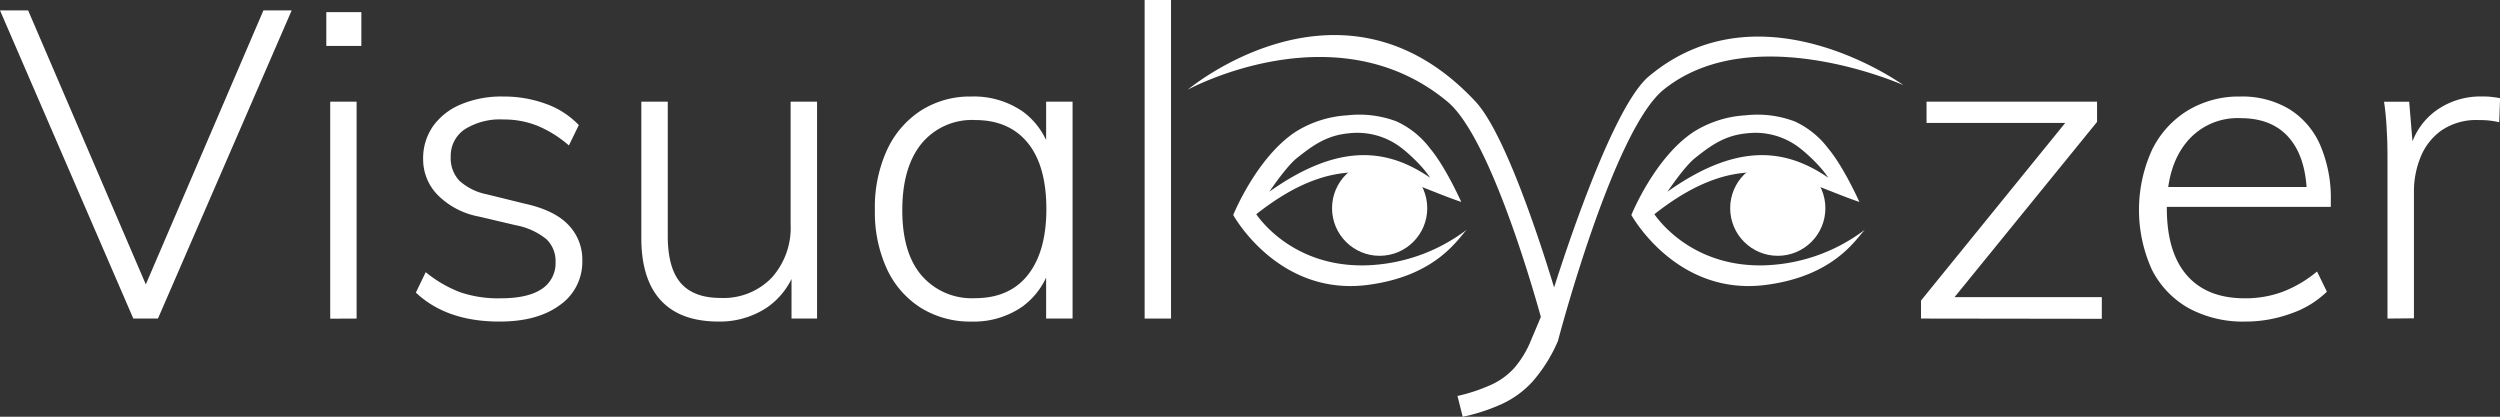 <svg id="Layer_1" data-name="Layer 1" xmlns="http://www.w3.org/2000/svg" viewBox="0 0 415.94 69.34"><rect x="0" y="0" width="415.94" height="69.34" fill="#333333" stroke="none"/><defs><style>.cls-1{fill:#fff;}</style></defs><path class="cls-1" d="M69.35,377.72,47.17,326.45h4.68l20.66,48.1H70.35L91,326.45H95.7L73.45,377.72Z" transform="translate(-47.17 -324.72)"/><path class="cls-1" d="M101.46,326.74h5.83v5.62h-5.83Zm.65,51V341.64h4.39v36.08Z" transform="translate(-47.17 -324.72)"/><path class="cls-1" d="M130.26,378.22q-8.79,0-13.9-4.82L118,370a20.47,20.47,0,0,0,5.76,3.35,19.5,19.5,0,0,0,6.69,1q4.54,0,6.84-1.54a5.1,5.1,0,0,0,2.31-4.5,5,5,0,0,0-1.55-3.82,11.42,11.42,0,0,0-5.08-2.3l-6.12-1.44a13,13,0,0,1-6.8-3.53,8.46,8.46,0,0,1-2.48-6,9.32,9.32,0,0,1,1.65-5.51,10.74,10.74,0,0,1,4.65-3.63,17.42,17.42,0,0,1,7-1.3A20.33,20.33,0,0,1,138,342a14.11,14.11,0,0,1,5.47,3.53l-1.65,3.39a19.17,19.17,0,0,0-5.15-3.24,14.9,14.9,0,0,0-5.72-1.08,11,11,0,0,0-6.48,1.65,5.3,5.3,0,0,0-2.31,4.54,5.46,5.46,0,0,0,1.44,4,9.6,9.6,0,0,0,4.61,2.27l6.12,1.51q5,1.08,7.34,3.5a8.27,8.27,0,0,1,2.38,6.08,8.71,8.71,0,0,1-3.71,7.31Q136.6,378.23,130.26,378.22Z" transform="translate(-47.17 -324.72)"/><path class="cls-1" d="M166.76,378.22q-6.4,0-9.65-3.53t-3.24-10.44V341.64h4.4V364q0,5.32,2.16,7.81c1.44,1.65,3.64,2.48,6.62,2.48a11.14,11.14,0,0,0,8.5-3.35,12.4,12.4,0,0,0,3.16-8.89V341.64h4.4v36.08h-4.25v-8l.79-.64a12.39,12.39,0,0,1-4.93,6.84A14.17,14.17,0,0,1,166.76,378.22Z" transform="translate(-47.17 -324.72)"/><path class="cls-1" d="M208.81,378.22a15.49,15.49,0,0,1-8.46-2.3,15.19,15.19,0,0,1-5.62-6.45,22.56,22.56,0,0,1-2-9.83,22.83,22.83,0,0,1,2-9.93,15.56,15.56,0,0,1,5.65-6.59,15.15,15.15,0,0,1,8.39-2.34,14.3,14.3,0,0,1,8.6,2.52,12.43,12.43,0,0,1,4.72,7.27l-.87.58v-9.51h4.4v36.08h-4.4v-9.87l.87.51a12.6,12.6,0,0,1-4.72,7.3A14.12,14.12,0,0,1,208.81,378.22Zm.57-3.89q5.76,0,8.82-3.89t3.06-10.94q0-7.2-3.09-11c-2.07-2.54-5-3.81-8.79-3.81a10.86,10.86,0,0,0-8.89,3.92q-3.19,3.93-3.2,11.05t3.2,10.88A11,11,0,0,0,209.38,374.33Z" transform="translate(-47.17 -324.72)"/><path class="cls-1" d="M237.61,377.72v-53H242v53Z" transform="translate(-47.17 -324.72)"/><path class="cls-1" d="M304.06,379.37S295.89,348.2,288,341.64c-18.61-15.48-43.21-2-43.21-2s25.8-21.72,47.89,2c6.16,6.64,13.82,33.48,13.82,33.48Zm-13.53,14.69-.87-3.46a29.06,29.06,0,0,0,5.62-1.87,11.76,11.76,0,0,0,3.85-2.81,16.57,16.57,0,0,0,2.77-4.6l2.16-5.12.87-1.08s9.6-31.85,16.55-37.68c18.72-15.72,42.36,1.44,42.36,1.44s-25-11.16-39.84.72c-8.45,6.75-17.63,41.86-17.63,41.86a25.42,25.42,0,0,1-4.21,6.73A15.82,15.82,0,0,1,296.9,392,31,31,0,0,1,290.53,394.06Z" transform="translate(-47.17 -324.72)"/><path class="cls-1" d="M366.78,377.72v-3L392.7,342.8l1,2.37h-26v-3.53h28.37V345l-25.7,31.6-.94-2.44h27.43v3.6Z" transform="translate(-47.17 -324.72)"/><path class="cls-1" d="M434.31,373.25a16,16,0,0,1-6,3.64,22,22,0,0,1-7.56,1.33,18.91,18.91,0,0,1-9.44-2.23,15.27,15.27,0,0,1-6.12-6.41,24.08,24.08,0,0,1,0-19.87,15.78,15.78,0,0,1,5.94-6.59,16.44,16.44,0,0,1,8.78-2.34,15.27,15.27,0,0,1,8.07,2.05,13.29,13.29,0,0,1,5.18,5.94,22.35,22.35,0,0,1,1.8,9.43v.94H407l-.07-3.31h25.7l-1.65,2.81q.21-6.92-2.63-10.59t-8.39-3.67a10.94,10.94,0,0,0-9,4q-3.29,4-3.28,11,0,7.33,3.35,11.16t9.68,3.81a17.78,17.78,0,0,0,6.23-1.08,20.23,20.23,0,0,0,5.73-3.38Z" transform="translate(-47.17 -324.72)"/><path class="cls-1" d="M444.39,377.72V351.65c0-1.63,0-3.3-.11-5a48.05,48.05,0,0,0-.46-5H448l.72,8.64-.72-.14a11.36,11.36,0,0,1,4.43-7,12.65,12.65,0,0,1,7.52-2.38c.63,0,1.19,0,1.7.07a14.06,14.06,0,0,1,1.47.22l-.14,4a13.53,13.53,0,0,0-3.39-.36,10.21,10.21,0,0,0-6.33,1.8,10.07,10.07,0,0,0-3.42,4.5,15.1,15.1,0,0,0-1.05,5.51v21.17Z" transform="translate(-47.17 -324.72)"/><path class="cls-1" d="M291.21,362.93c-1.42,1.42-5,7.73-16.54,9.2-14.88,1.9-22.32-11.64-22.32-11.64s3.86-9.56,10.39-13.85a18.17,18.17,0,0,1,8.57-2.73,17.61,17.61,0,0,1,8.19,1,14.56,14.56,0,0,1,5.6,4.51c2.59,3.07,5.19,8.9,5.19,8.9-10.36-3.49-19-10.28-34.83,2.62l-.17-2c14.17-11.42,23.29-9.76,31.3-3.57l-.66.69c-.58-2.48-4.5-5.93-5.72-6.83a12,12,0,0,0-8.63-2.33c-3.78.33-6.19,2.18-8.64,4.12s-6.91,9.12-6.91,9.12,5.57,9,18.28,8.73A29.14,29.14,0,0,0,291.21,362.93Z" transform="translate(-47.17 -324.72)"/><circle class="cls-1" cx="229.54" cy="34.64" r="7.92"/><path class="cls-1" d="M357.45,362.93c-1.42,1.42-5,7.73-16.54,9.2-14.88,1.9-22.32-11.64-22.32-11.64s3.86-9.56,10.39-13.85a18.17,18.17,0,0,1,8.57-2.73,17.61,17.61,0,0,1,8.19,1,14.56,14.56,0,0,1,5.6,4.51c2.59,3.07,5.19,8.9,5.19,8.9-10.36-3.49-19-10.28-34.83,2.62l-.17-2c14.17-11.42,23.29-9.76,31.3-3.57l-.66.69c-.58-2.48-4.5-5.93-5.72-6.83a12,12,0,0,0-8.63-2.33c-3.78.33-6.19,2.18-8.64,4.12s-6.91,9.12-6.91,9.12,5.57,9,18.28,8.73A29.14,29.14,0,0,0,357.45,362.93Z" transform="translate(-47.17 -324.72)"/><circle class="cls-1" cx="295.78" cy="34.64" r="7.92"/></svg>